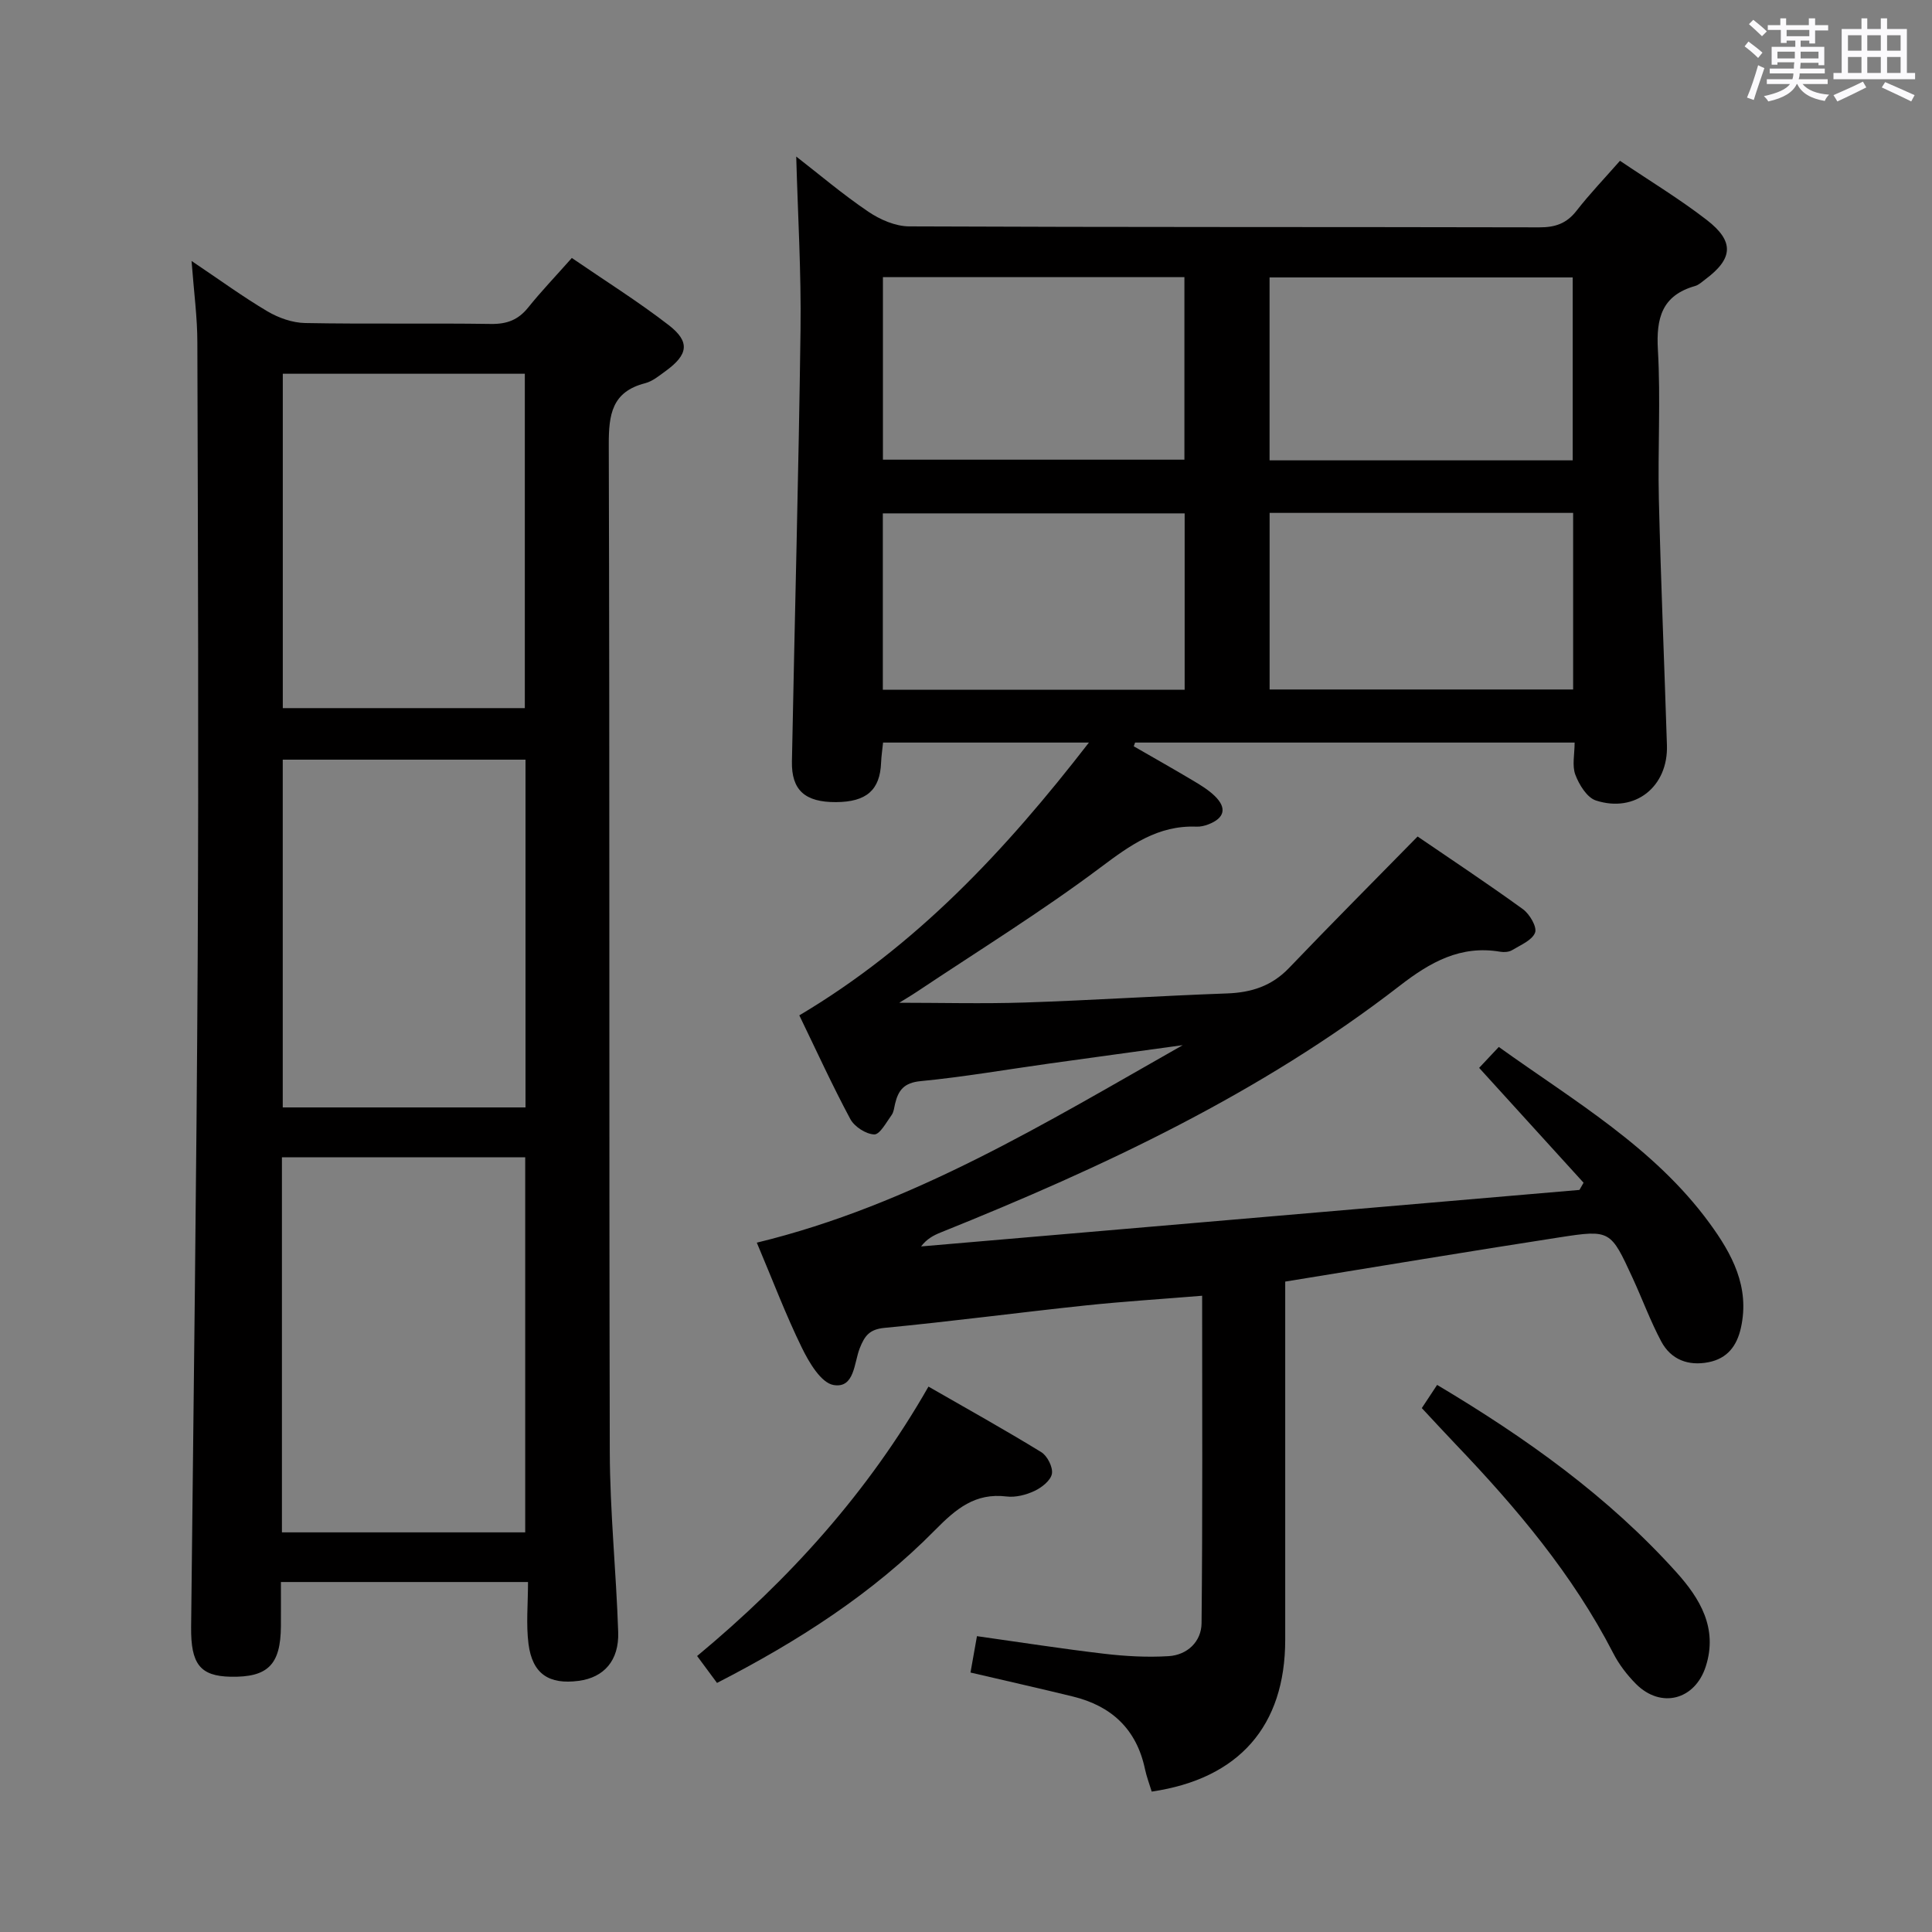 <svg enable-background="new 0 0 400 400" viewBox="0 0 400 400" xmlns="http://www.w3.org/2000/svg"><rect x="0" y="0" width="400" height="400" fill="#808080" stroke="none"/><path d="m361.2 9.6.8-1c.9.7 1.9 1.4 2.9 2.3l-.9 1.1c-1-1-2-1.8-2.8-2.4zm.5 10.6c.9-2.1 1.6-4.3 2.3-6.7.4.2.8.4 1.3.6-.7 2.1-1.5 4.3-2.2 6.6zm.4-15.2.9-.9c1 .8 2 1.6 2.8 2.4l-1 1c-.9-.9-1.8-1.7-2.7-2.5zm12.5-1.2h1.2v1.4h2.7v1.1h-2.7v2.7h-1.2v-.6h-1.8v1.3h4.9v3.8h-1.2v-.5h-3.7c0 .4-.1.9-.1 1.2h5.1v1h-5.2c0 .5-.1.9-.2 1.2h6v1h-5.2c1.1 1.3 2.9 2 5.5 2.2-.4.4-.7.8-.9 1.3-2.9-.5-4.8-1.6-5.7-3.5h-.1c-.8 1.7-2.7 2.9-5.9 3.6-.2-.4-.6-.8-.9-1.1 2.8-.6 4.6-1.4 5.4-2.5h-4.8v-1h5.3c.1-.3.2-.7.2-1.2h-4.9v-1h5c0-.4 0-.8.1-1.3h-3.5v.5h-1.2v-3.7h4.9v-1.3h-1.8v.5h-1.2v-2.7h-2.7v-1h2.6v-1.4h1.2v1.4h4.7v-1.4zm-6.6 8.3h3.6c0-.4 0-.9 0-1.4h-3.6zm1.9-4.6h4.7v-1.3h-4.7zm6.6 3.2h-3.7v1.4h3.7z" fill="#fbfafc"/><path d="m385.3 3.8h1.3v2.2h2.8v-2.2h1.3v2.2h4.1v9.1h1.7v1.3h-16.9v-1.3h1.7v-9.1h4.1v-2.2zm.4 13.1.7 1.2c-1.8.9-3.8 1.9-6 2.9-.2-.4-.5-.8-.8-1.3 2.3-1 4.3-1.9 6.1-2.8zm-3.1-6.4h2.8v-3.2h-2.8zm0 4.6h2.8v-3.3h-2.8zm4-4.6h2.8v-3.2h-2.8zm0 4.6h2.8v-3.3h-2.8zm3.7 1.9c2.1.9 4.1 1.8 6.1 2.7l-.7 1.3c-2.2-1.1-4.2-2-6.1-2.9zm3.2-9.7h-2.8v3.2h2.8v-3.1zm-2.8 7.8h2.8v-3.3h-2.8z" fill="#fbfafc"/><g fill="#010000"><path d="m225.45 153.74c-14.89 0-28.47 0-42.62 0-.13 1.32-.35 2.73-.41 4.15-.22 5.68-3.02 8.15-9.35 8.18-6.37.03-9.23-2.45-9.11-8.43.57-29.77 1.39-59.55 1.78-89.32.16-11.94-.56-23.89-.89-35.91 4.71 3.65 9.62 7.83 14.93 11.42 2.42 1.64 5.61 3.03 8.46 3.04 43.49.19 86.98.1 130.47.2 3.29.01 5.64-.8 7.69-3.43 2.74-3.52 5.84-6.75 9-10.35 6.24 4.21 12.36 7.91 17.98 12.26 5.76 4.46 5.44 8.01-.34 12.31-.66.49-1.32 1.13-2.08 1.35-6.87 1.95-8.09 6.63-7.71 13.22.59 10.3-.04 20.66.2 30.98.41 16.96 1.13 33.91 1.67 50.87.28 8.57-6.57 14.1-14.71 11.45-1.84-.6-3.47-3.26-4.25-5.33-.71-1.88-.15-4.24-.15-6.66-30.58 0-60.79 0-91 0-.09.26-.18.51-.28.77 4.09 2.36 8.21 4.68 12.27 7.1 1.56.93 3.16 1.9 4.46 3.15 2.62 2.52 2.1 4.63-1.31 5.93-.76.29-1.62.49-2.43.46-7.98-.32-13.7 3.82-19.85 8.43-12.21 9.16-25.25 17.21-37.96 25.7-1.32.88-2.7 1.69-3.73 2.33 8.6 0 17.3.23 25.99-.05 13.96-.46 27.9-1.38 41.86-1.88 5.04-.18 9.26-1.52 12.85-5.27 8.61-9 17.41-17.83 26.62-27.22 6.83 4.67 14.43 9.7 21.81 15.05 1.39 1.01 2.95 3.68 2.51 4.85-.61 1.59-3.01 2.57-4.76 3.63-.65.39-1.65.46-2.43.33-8.23-1.41-14.52 2.15-20.83 7.04-28.81 22.3-61.46 37.58-95.04 51.08-1.47.59-2.88 1.33-4.06 2.89 45.44-3.9 90.87-7.8 136.31-11.7.28-.5.57-.99.85-1.49-7.09-7.79-14.17-15.59-21.62-23.78 1.09-1.16 2.5-2.66 4.07-4.33 15.62 11.2 32.18 20.81 43.63 36.48 4.65 6.36 8.38 13.2 6.5 21.66-.84 3.8-2.85 6.37-6.7 7.13-4.19.83-7.78-.52-9.8-4.3-2.25-4.23-3.91-8.77-5.92-13.13-4.55-9.88-4.6-10.05-15.13-8.42-18.83 2.91-37.62 6.05-56.8 9.16v6.19c0 22.66.01 45.32 0 67.98-.01 17.86-9.58 28.77-27.64 31.42-.47-1.54-1.06-3.08-1.4-4.68-1.74-8.23-6.92-13.05-14.9-15-6.89-1.69-13.82-3.24-21.22-4.97.43-2.39.85-4.74 1.34-7.53 8.97 1.26 17.62 2.62 26.32 3.64 4.41.52 8.92.77 13.35.5 3.91-.24 6.79-3.04 6.83-6.81.23-22.44.12-44.89.12-67.81-8.39.69-16.29 1.18-24.16 2.01-13.88 1.47-27.72 3.31-41.6 4.64-3.12.3-4.11 1.64-5.13 4.22-1.19 3-1.06 8.37-5.43 7.61-2.58-.45-5.06-4.66-6.54-7.69-3.35-6.84-6.05-14-9.34-21.78 32.16-7.8 59.88-24.84 88.18-40.89-9.22 1.27-18.43 2.52-27.65 3.81-8.88 1.24-17.73 2.78-26.64 3.64-3.41.33-4.59 1.88-5.26 4.66-.19.81-.27 1.74-.73 2.37-1.09 1.5-2.43 4.04-3.59 4-1.72-.06-4.1-1.6-4.95-3.18-3.75-6.99-7.05-14.23-10.56-21.47 24.13-14.34 42.58-34.02 59.96-56.48zm37.4-96.3v37.87h62.76c0-12.79 0-25.3 0-37.87-21.1 0-41.83 0-62.76 0zm-17.63-.06c-20.94 0-41.5 0-62.42 0v37.79h62.42c0-12.82 0-25.21 0-37.79zm.05 48.91c-20.96 0-41.66 0-62.49 0v36.52h62.49c0-12.24 0-24.29 0-36.52zm17.59-.1v36.56h62.84c0-12.3 0-24.34 0-36.56-21.06 0-41.82 0-62.84 0z"/><path d="m39.66 54.03c5.87 3.94 10.65 7.44 15.73 10.44 2.29 1.35 5.15 2.36 7.77 2.41 12.83.24 25.66 0 38.49.19 3.3.05 5.65-.84 7.71-3.41 2.7-3.36 5.69-6.48 9.03-10.25 6.82 4.68 13.69 8.98 20.07 13.91 4.46 3.45 4.02 6.11-.62 9.48-1.34.97-2.72 2.14-4.27 2.54-6.89 1.77-7.55 6.48-7.53 12.74.21 69.49.04 138.97.21 208.46.03 12.46 1.33 24.9 1.74 37.36.2 5.92-2.96 9.41-8.17 10.1-6.17.82-9.6-1.44-10.4-7.65-.52-4.08-.1-8.28-.1-12.81-17.15 0-33.72 0-51.16 0 0 3 .02 6.08 0 9.16-.06 7.97-2.7 10.6-10.42 10.45-6.32-.13-8.25-2.64-8.17-10.29.49-46.3 1.12-92.6 1.36-138.9.22-42.32.05-84.65-.07-126.97.01-5.21-.71-10.45-1.2-16.96zm18.71 263.23h50.37c0-26.07 0-51.8 0-77.65-16.93 0-33.6 0-50.37 0zm50.43-159.98c-16.99 0-33.55 0-50.26 0v72h50.26c0-24.06 0-47.82 0-72zm-50.25-79.9v69.23h50.11c0-23.23 0-46.13 0-69.23-16.79 0-33.24 0-50.11 0z"/><path d="m148.45 348.43c-1.47-1.99-2.64-3.57-4.12-5.57 19.09-15.85 35.4-33.88 47.9-55.78 7.97 4.58 15.76 8.91 23.35 13.57 1.26.77 2.44 3.11 2.21 4.47-.24 1.38-2.09 2.85-3.58 3.55-1.75.83-3.93 1.39-5.81 1.16-6.52-.79-10.47 2.56-14.8 6.95-12.94 13.13-28.32 23.01-45.15 31.65z"/><path d="m294.37 291.53c1.09-1.65 2.06-3.13 3.17-4.8 18.35 10.93 35.39 23.06 49.54 38.79 4.85 5.39 8.62 11.56 6.09 19.47-2.22 6.97-9.28 8.83-14.45 3.66-1.85-1.86-3.53-4.05-4.72-6.38-8.4-16.32-20.08-30.13-32.66-43.29-2.29-2.39-4.52-4.84-6.97-7.45z"/></g></svg>